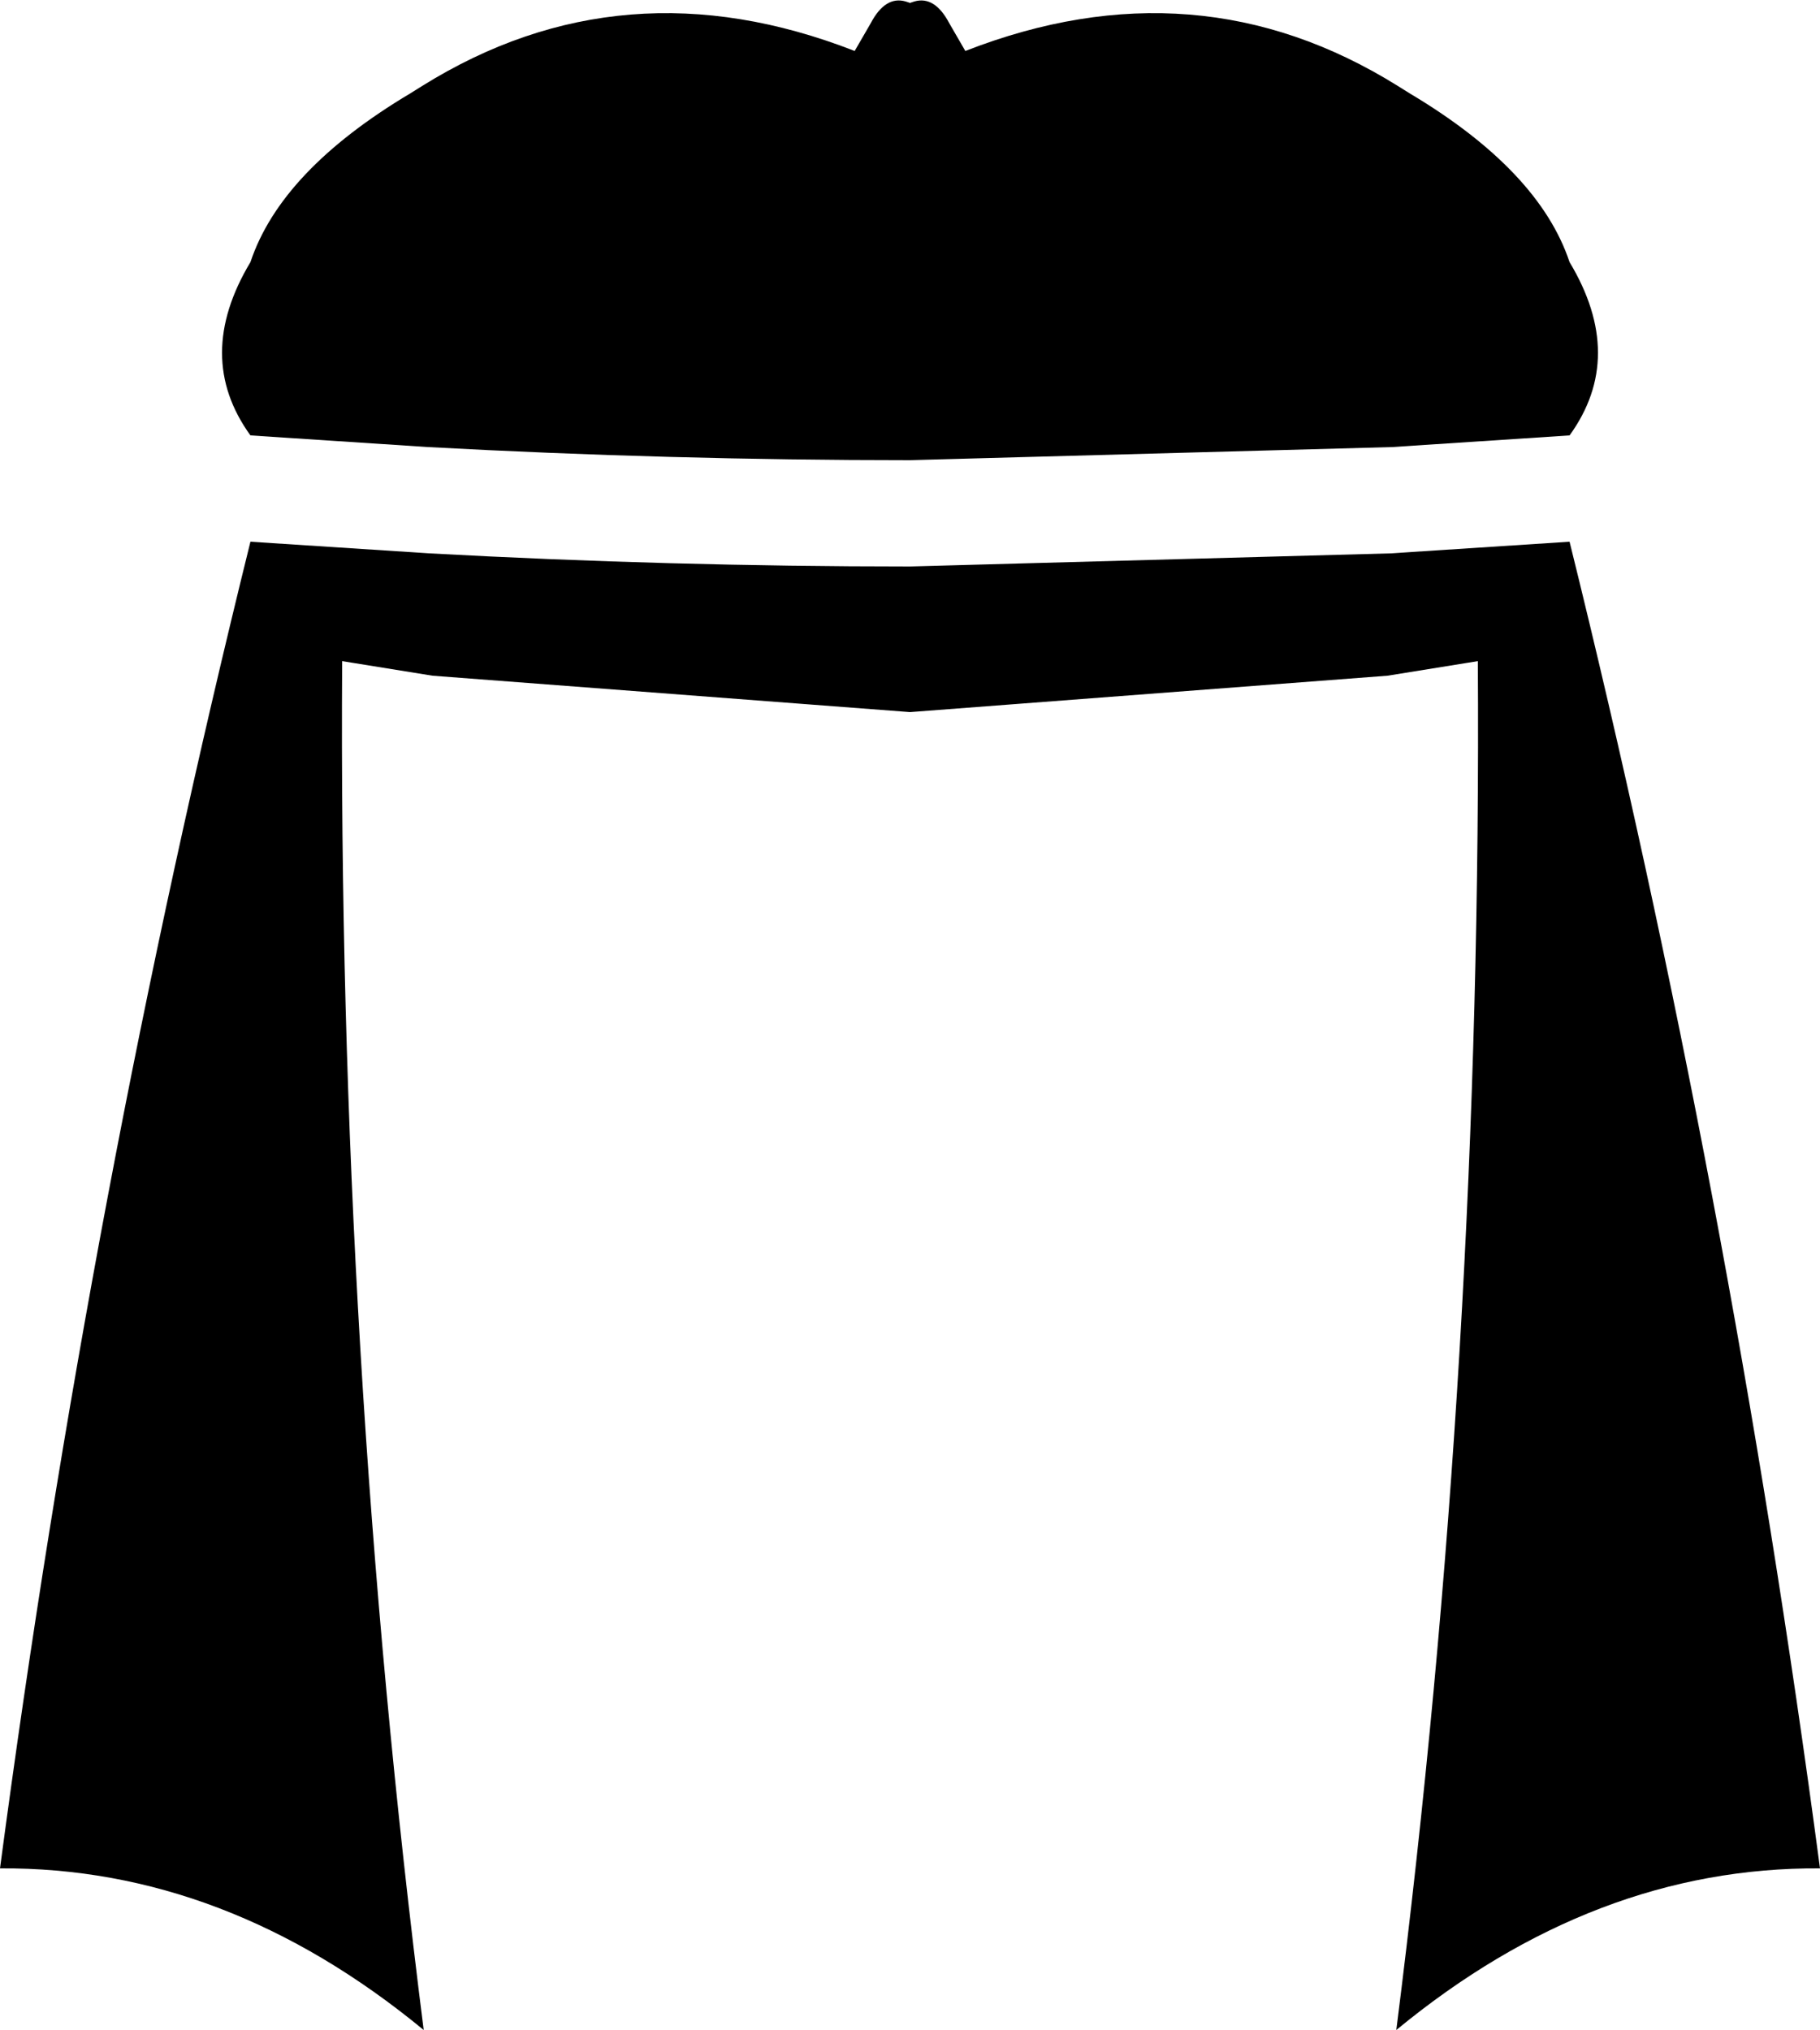 <?xml version="1.0" encoding="UTF-8" standalone="no"?>
<svg xmlns:xlink="http://www.w3.org/1999/xlink" height="69.7px" width="62.5px" xmlns="http://www.w3.org/2000/svg">
  <g transform="matrix(1.0, 0.0, 0.0, 1.0, -368.65, -127.05)">
    <path d="M383.4 146.05 Q391.65 146.5 399.9 146.5 L416.4 146.05 422.55 145.65 Q428.05 167.85 431.15 191.2 423.4 191.15 416.6 196.75 419.55 173.5 419.4 149.75 L416.3 150.25 399.9 151.5 383.5 150.25 380.4 149.75 Q380.25 173.5 383.2 196.75 376.4 191.15 368.65 191.2 371.75 167.85 377.25 145.65 L383.4 146.05 M377.25 142.0 Q375.3 139.3 377.25 136.05 378.3 132.9 382.75 130.25 L383.15 130.0 Q390.05 125.7 398.0 128.8 L398.55 127.85 Q399.05 126.9 399.75 127.1 L399.9 127.15 400.05 127.1 Q400.75 126.9 401.25 127.85 L401.8 128.8 Q409.75 125.7 416.65 130.0 L417.05 130.25 Q421.5 132.9 422.55 136.05 424.5 139.3 422.55 142.0 L416.45 142.4 399.9 142.85 Q391.65 142.85 383.35 142.4 L377.25 142.0" fill="#000000" fill-rule="evenodd" stroke="none"/>
  </g>
</svg>

